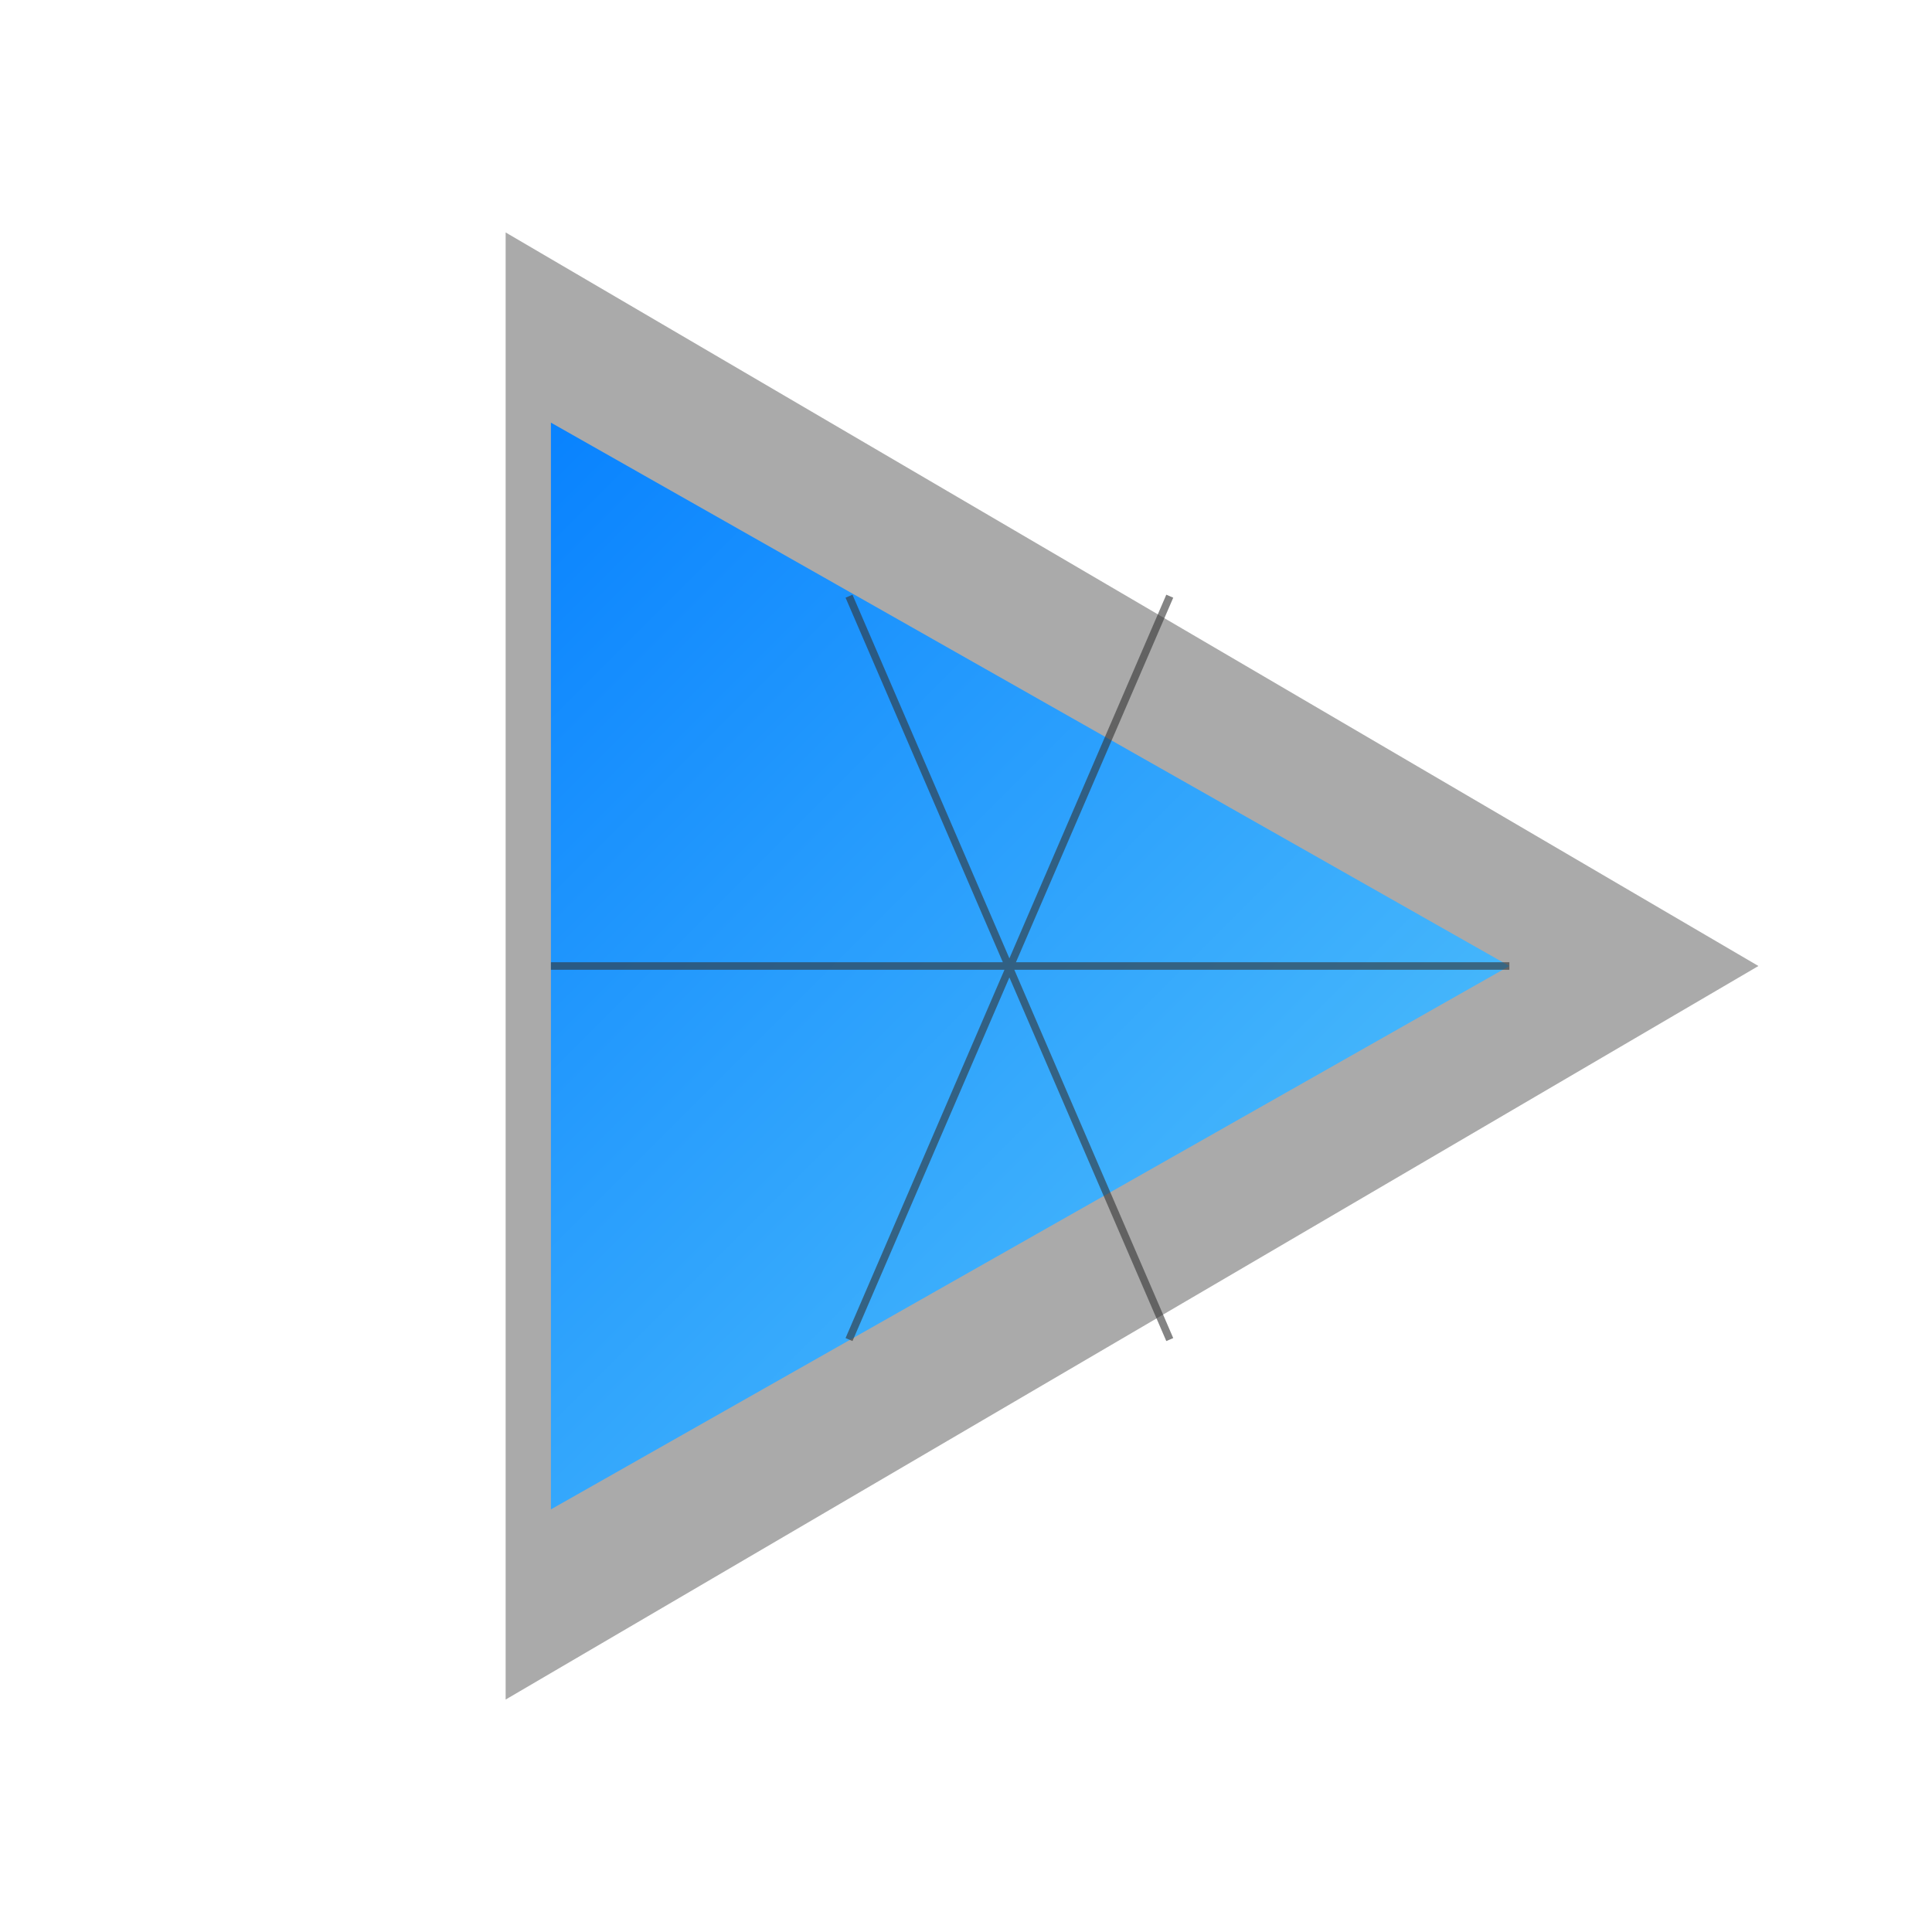 <?xml version="1.0" encoding="UTF-8"?>
<svg width="512" height="512" viewBox="0 0 512 512" fill="none" xmlns="http://www.w3.org/2000/svg">
  <defs>
    <linearGradient id="paint0_linear" x1="100" y1="100" x2="400" y2="400" gradientUnits="userSpaceOnUse">
      <stop offset="0" stop-color="#007BFF"/>
      <stop offset="1" stop-color="#5AC8FA"/>
    </linearGradient>
  </defs>
  
  <!-- Outer triangle -->
  <path d="M466 256L134 450.4L134 61.6L466 256Z" fill="#AAAAAA"/>
  
  <!-- Inner triangle -->
  <path d="M400 256L146 400L146 112L400 256Z" fill="url(#paint0_linear)"/>
  
  <!-- Grid lines -->
  <path d="M146 256L400 256M225 158L310 355M310 158L225 355" stroke="#333333" stroke-width="2" opacity="0.6"/>
</svg>